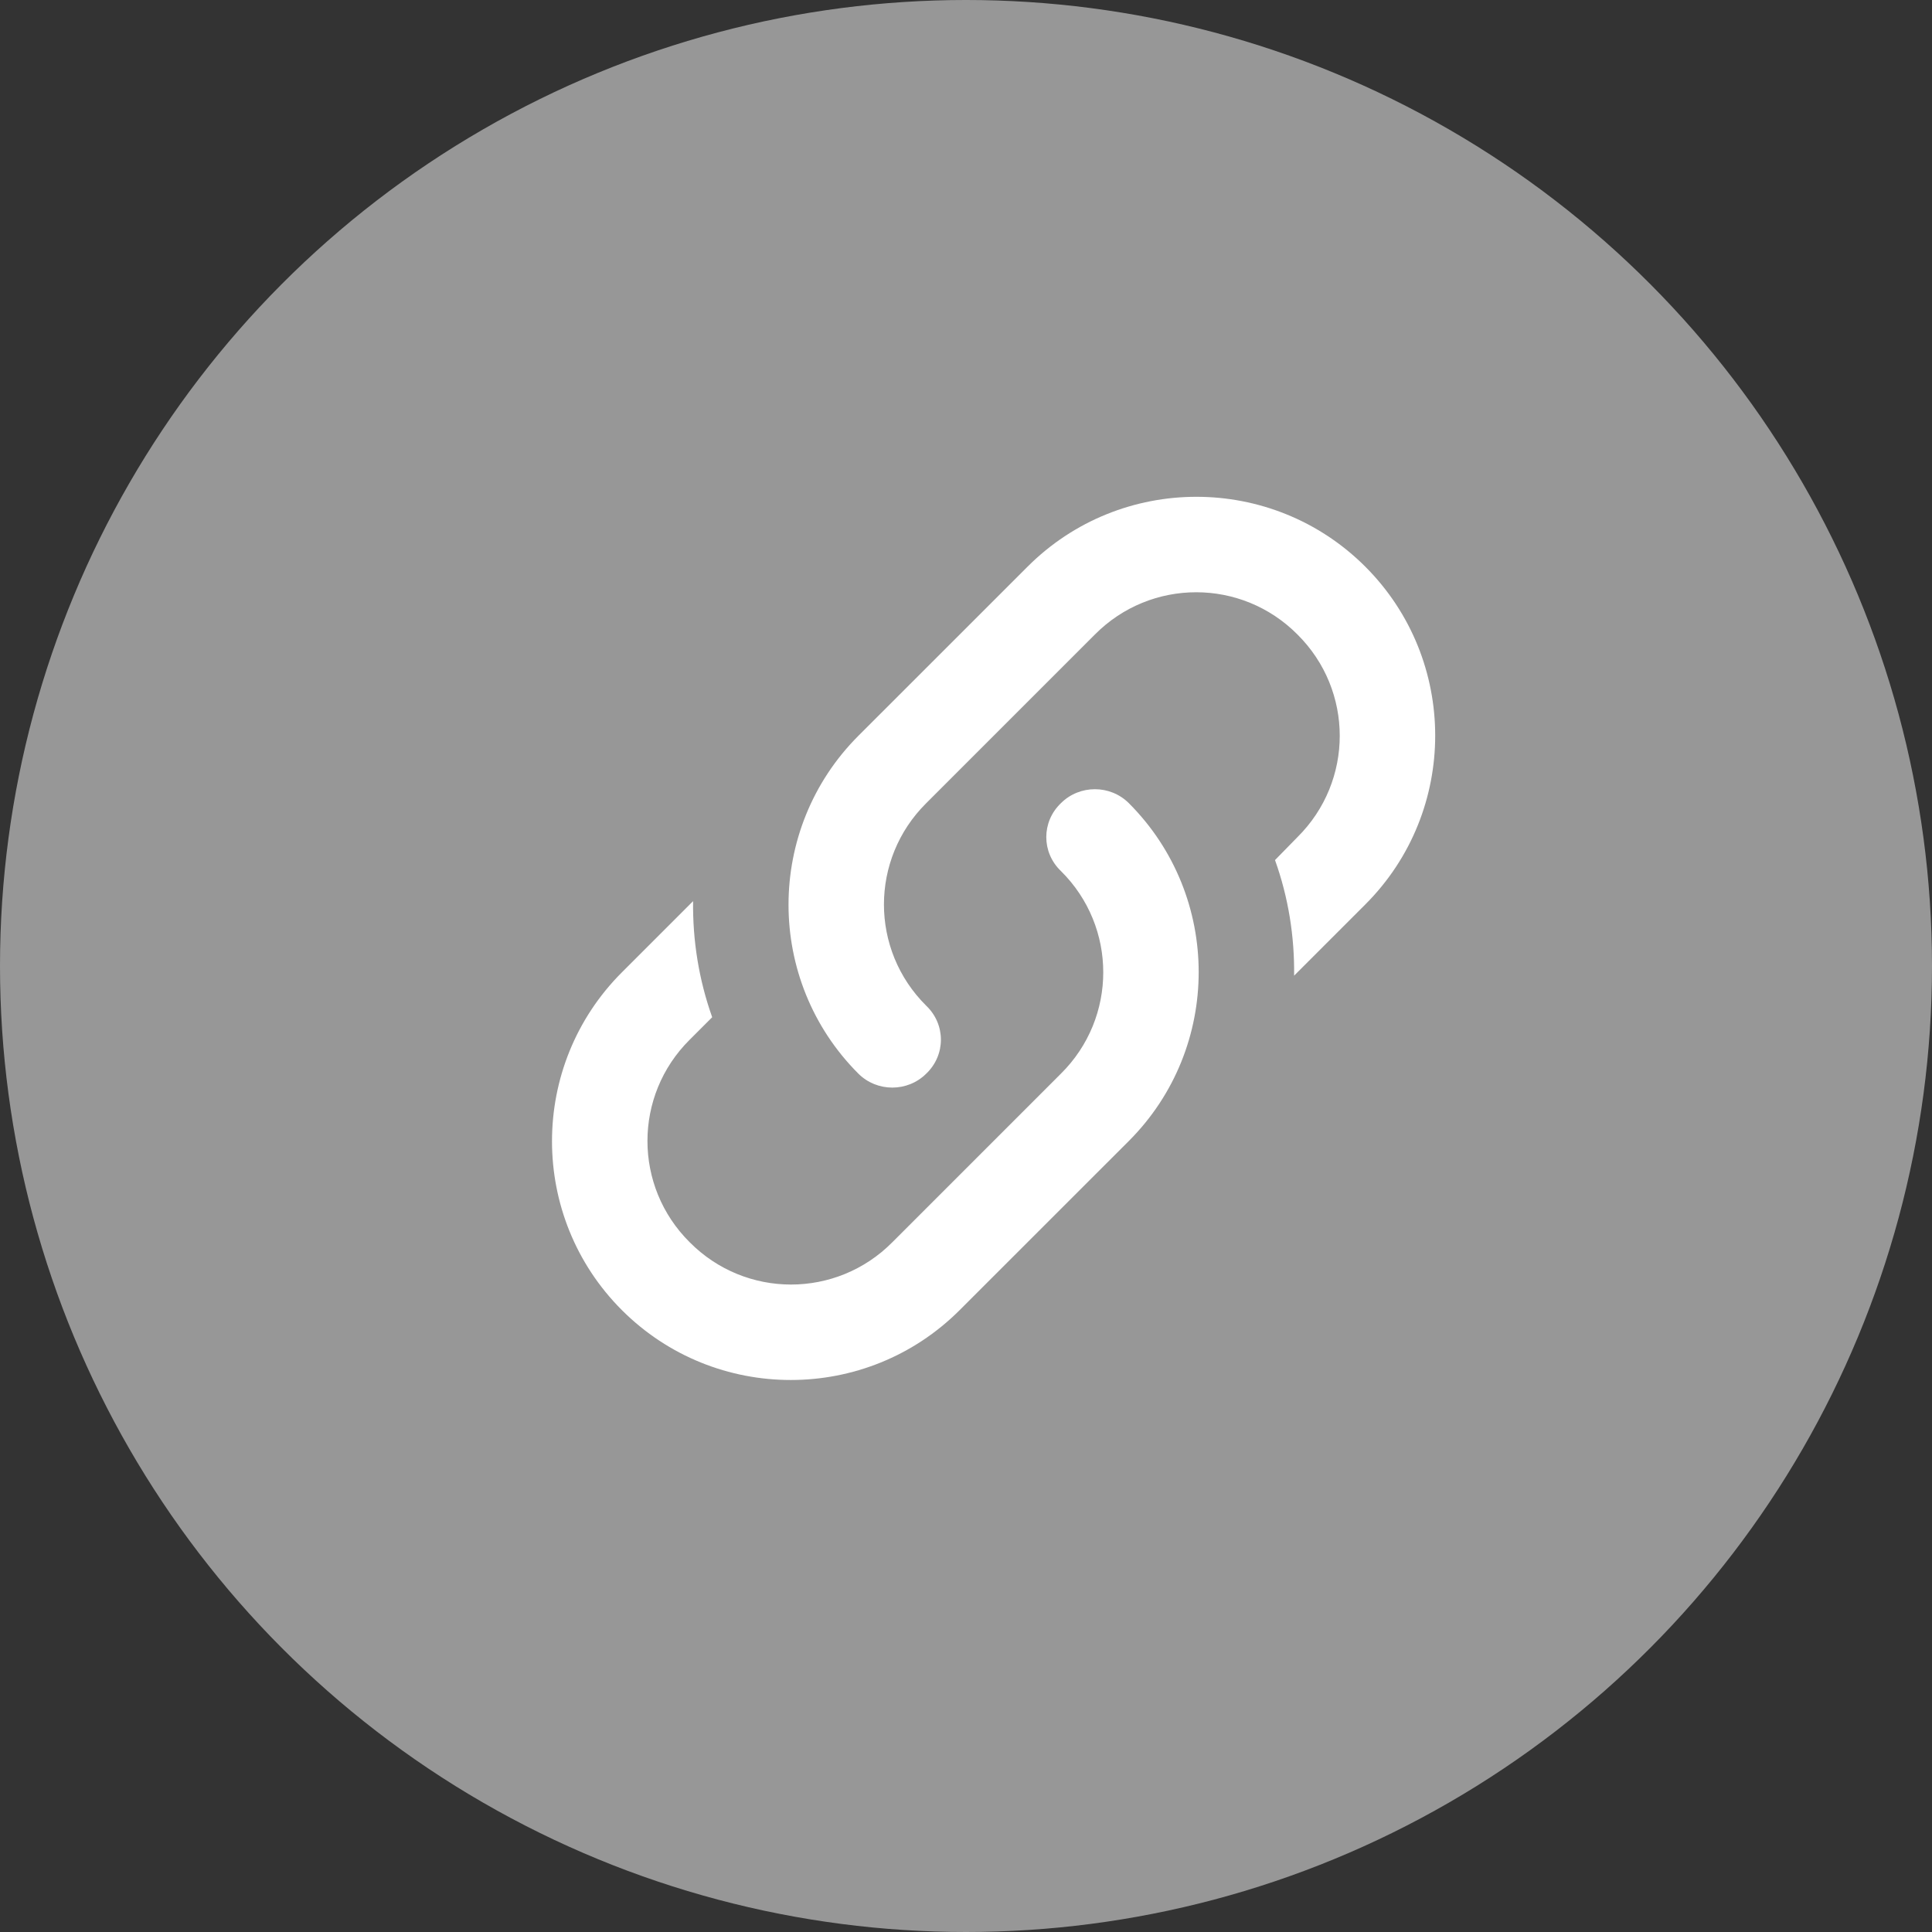 <svg width="35" height="35" viewBox="0 0 35 35" fill="none" xmlns="http://www.w3.org/2000/svg">
<rect x="0" y="0" width="35" height="35" fill="#333333" stroke="none"/>
<circle cx="17.5" cy="17.5" r="17.5" fill="#979797"/>
<path d="M16.78 18.22C17.134 18.558 17.134 19.112 16.78 19.45C16.442 19.787 15.888 19.787 15.55 19.45C13.863 17.762 13.863 15.018 15.55 13.33L18.615 10.266C20.302 8.578 23.046 8.578 24.734 10.266C26.422 11.954 26.422 14.698 24.734 16.385L23.444 17.675C23.453 16.965 23.34 16.256 23.098 15.581L23.505 15.165C24.526 14.152 24.526 12.508 23.505 11.495C22.492 10.474 20.848 10.474 19.835 11.495L16.78 14.55C15.758 15.563 15.758 17.208 16.78 18.22ZM19.22 14.55C19.558 14.213 20.112 14.213 20.45 14.55C22.137 16.238 22.137 18.982 20.45 20.67L17.385 23.734C15.698 25.422 12.954 25.422 11.266 23.734C9.578 22.046 9.578 19.302 11.266 17.615L12.556 16.325C12.547 17.035 12.659 17.744 12.902 18.428L12.495 18.835C11.474 19.848 11.474 21.492 12.495 22.505C13.508 23.526 15.152 23.526 16.165 22.505L19.22 19.45C20.242 18.437 20.242 16.792 19.22 15.78C18.866 15.442 18.866 14.888 19.22 14.55Z" fill="white"/>
</svg>

